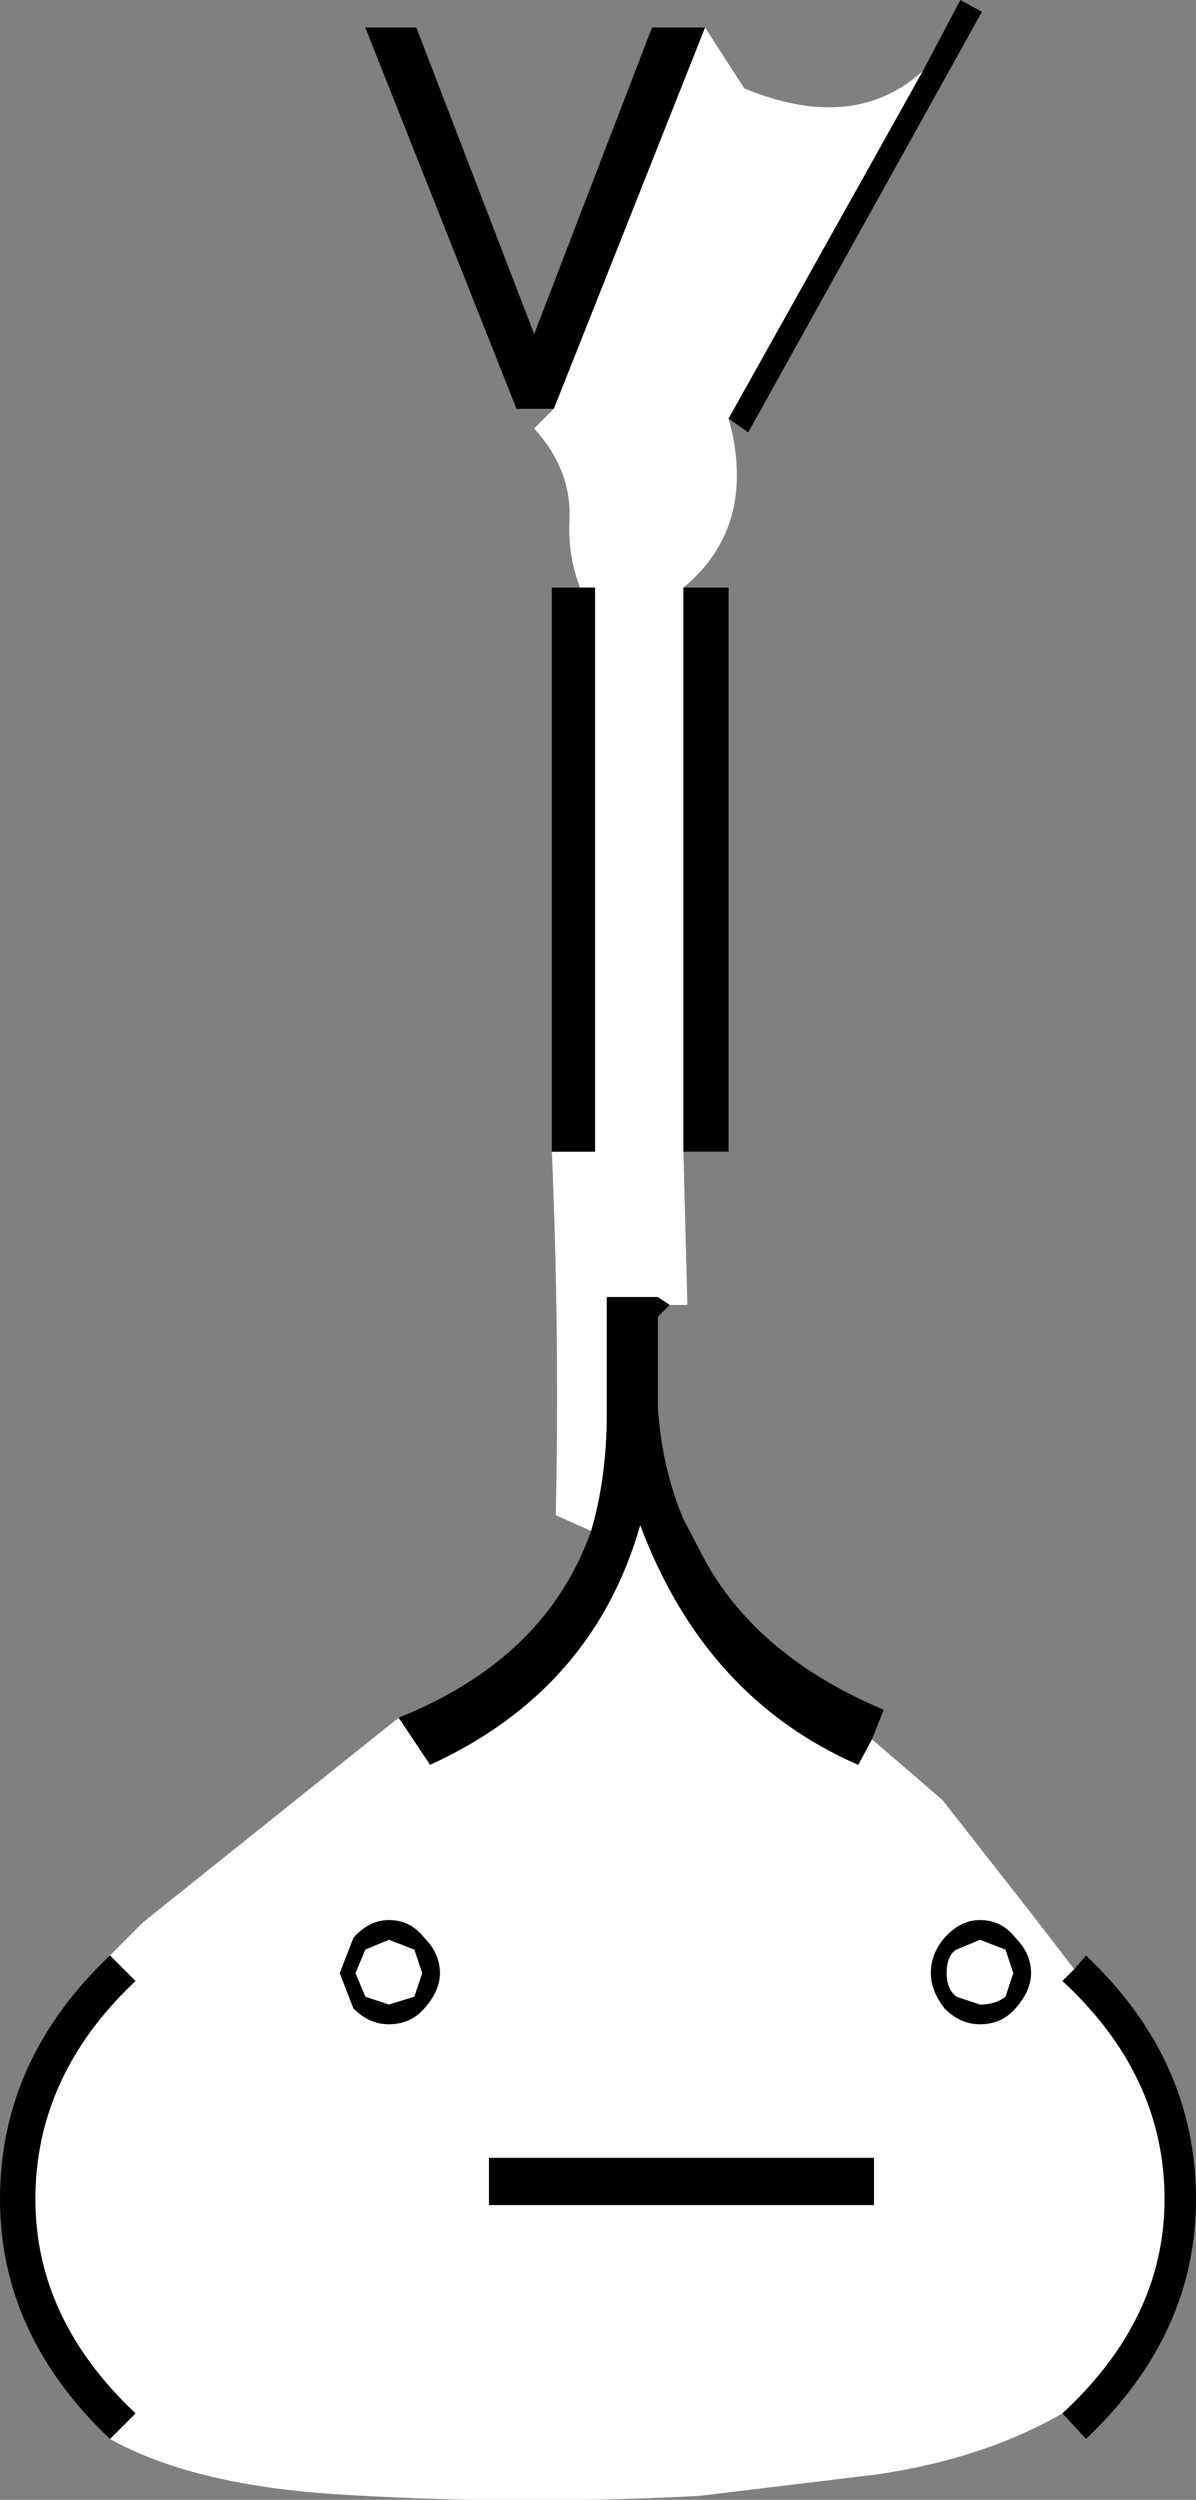 <svg xmlns:xlink="http://www.w3.org/1999/xlink" height="63.6px" width="30.45px" xmlns="http://www.w3.org/2000/svg">
  <rect width="100%" height="100%" fill="#808080" stroke="none"/>
  <g transform="matrix(1.0, 0.0, 0.0, 1.0, 15.8, 63.7)">
    <path d="M2.15 -63.0 L3.15 -61.45 Q5.95 -60.3 7.7 -61.9 L2.75 -53.05 2.85 -52.65 Q3.35 -50.2 1.6 -48.75 L1.6 -34.4 1.7 -30.5 1.25 -30.5 0.95 -30.7 -0.35 -30.7 -0.35 -27.75 Q-0.35 -26.1 -0.75 -24.75 L-1.65 -25.15 Q-1.55 -29.7 -1.75 -34.4 L-0.65 -34.4 -0.65 -48.75 -1.05 -48.75 -1.05 -48.8 Q-1.35 -49.6 -1.3 -50.5 -1.25 -51.75 -2.2 -52.8 L-1.7 -53.3 2.15 -63.0 M6.4 -19.45 L8.2 -17.9 10.55 -14.9 11.55 -13.6 11.25 -13.3 Q13.85 -10.9 13.85 -7.75 13.85 -4.7 11.25 -2.3 9.25 -1.15 6.55 -0.75 L2.0 -0.2 Q-2.75 0.05 -7.35 -0.25 -10.95 -0.5 -13.0 -1.65 L-12.35 -2.3 Q-14.9 -4.7 -14.9 -7.75 -14.9 -10.9 -12.35 -13.3 L-13.0 -13.95 -12.15 -14.8 -5.65 -20.0 -4.85 -18.8 Q-0.7 -20.7 0.5 -24.9 2.15 -20.5 6.05 -18.8 L6.4 -19.45 M7.9 -13.5 Q7.9 -13.05 8.25 -12.6 8.65 -12.2 9.15 -12.2 9.7 -12.2 10.05 -12.6 10.45 -13.05 10.45 -13.5 10.45 -14.0 10.05 -14.4 9.7 -14.85 9.15 -14.85 8.65 -14.85 8.25 -14.4 7.9 -14.0 7.9 -13.5 M9.8 -14.1 L10.0 -13.5 9.8 -12.9 Q9.55 -12.7 9.15 -12.7 L8.55 -12.9 Q8.3 -13.1 8.3 -13.5 8.3 -13.95 8.55 -14.1 L9.15 -14.35 9.8 -14.1 M-7.15 -13.5 L-6.8 -12.6 Q-6.4 -12.2 -5.9 -12.2 -5.35 -12.2 -5.0 -12.6 -4.6 -13.05 -4.6 -13.5 -4.6 -14.0 -5.0 -14.4 -5.35 -14.85 -5.9 -14.85 -6.4 -14.85 -6.8 -14.4 L-7.15 -13.5 M-5.9 -14.35 L-5.25 -14.1 -5.05 -13.5 -5.25 -12.9 -5.9 -12.7 -6.5 -12.9 -6.75 -13.5 -6.5 -14.1 -5.9 -14.35 M-3.35 -8.8 L-3.35 -7.6 6.45 -7.6 6.45 -8.8 -3.35 -8.8" fill="#ffffff" fill-rule="evenodd" stroke="none"/>
    <path d="M-1.7 -53.3 L-2.65 -53.3 -6.5 -63.0 -5.2 -63.0 -2.2 -55.2 0.8 -63.0 2.15 -63.0 -1.7 -53.3 M7.7 -61.9 L8.65 -63.7 9.2 -63.4 3.25 -52.7 2.75 -53.05 7.7 -61.9 M1.6 -48.75 L2.75 -48.75 2.75 -34.4 1.6 -34.4 1.6 -48.75 M1.25 -30.5 L0.95 -30.2 0.95 -27.9 Q1.05 -26.35 1.6 -25.05 L2.15 -24.0 Q3.5 -21.55 6.7 -20.2 L6.4 -19.45 6.05 -18.8 Q2.15 -20.5 0.5 -24.9 -0.7 -20.7 -4.85 -18.8 L-5.65 -20.0 Q-1.9 -21.5 -0.75 -24.75 -0.35 -26.1 -0.35 -27.75 L-0.35 -30.7 0.95 -30.7 1.25 -30.5 M11.55 -13.6 L11.85 -13.95 Q14.65 -11.3 14.65 -7.75 14.65 -4.3 11.85 -1.65 L11.25 -2.3 Q13.85 -4.7 13.85 -7.75 13.85 -10.9 11.25 -13.3 L11.55 -13.6 M-13.0 -1.65 Q-15.8 -4.3 -15.8 -7.75 -15.8 -11.3 -13.0 -13.95 L-12.35 -13.3 Q-14.9 -10.9 -14.9 -7.75 -14.9 -4.7 -12.35 -2.3 L-13.0 -1.65 M-1.75 -34.4 L-1.75 -48.75 -1.05 -48.75 -0.65 -48.75 -0.65 -34.4 -1.75 -34.4 M-3.35 -8.8 L6.45 -8.8 6.45 -7.6 -3.35 -7.6 -3.35 -8.8 M-5.9 -14.35 L-6.5 -14.1 -6.75 -13.5 -6.5 -12.9 -5.9 -12.7 -5.25 -12.9 -5.05 -13.5 -5.25 -14.1 -5.9 -14.35 M-7.15 -13.5 L-6.8 -14.4 Q-6.4 -14.85 -5.9 -14.85 -5.35 -14.85 -5.0 -14.4 -4.6 -14.0 -4.6 -13.5 -4.6 -13.05 -5.0 -12.6 -5.35 -12.2 -5.9 -12.2 -6.4 -12.2 -6.8 -12.6 L-7.15 -13.5 M9.8 -14.1 L9.15 -14.35 8.55 -14.1 Q8.3 -13.95 8.3 -13.5 8.3 -13.1 8.55 -12.9 L9.15 -12.7 Q9.55 -12.7 9.8 -12.9 L10.0 -13.5 9.8 -14.1 M7.9 -13.5 Q7.9 -14.0 8.25 -14.4 8.65 -14.85 9.15 -14.85 9.7 -14.85 10.05 -14.4 10.45 -14.0 10.45 -13.5 10.45 -13.05 10.05 -12.6 9.7 -12.2 9.15 -12.2 8.65 -12.2 8.25 -12.6 7.9 -13.05 7.9 -13.5" fill="#000000" fill-rule="evenodd" stroke="none"/>
  </g>
</svg>

